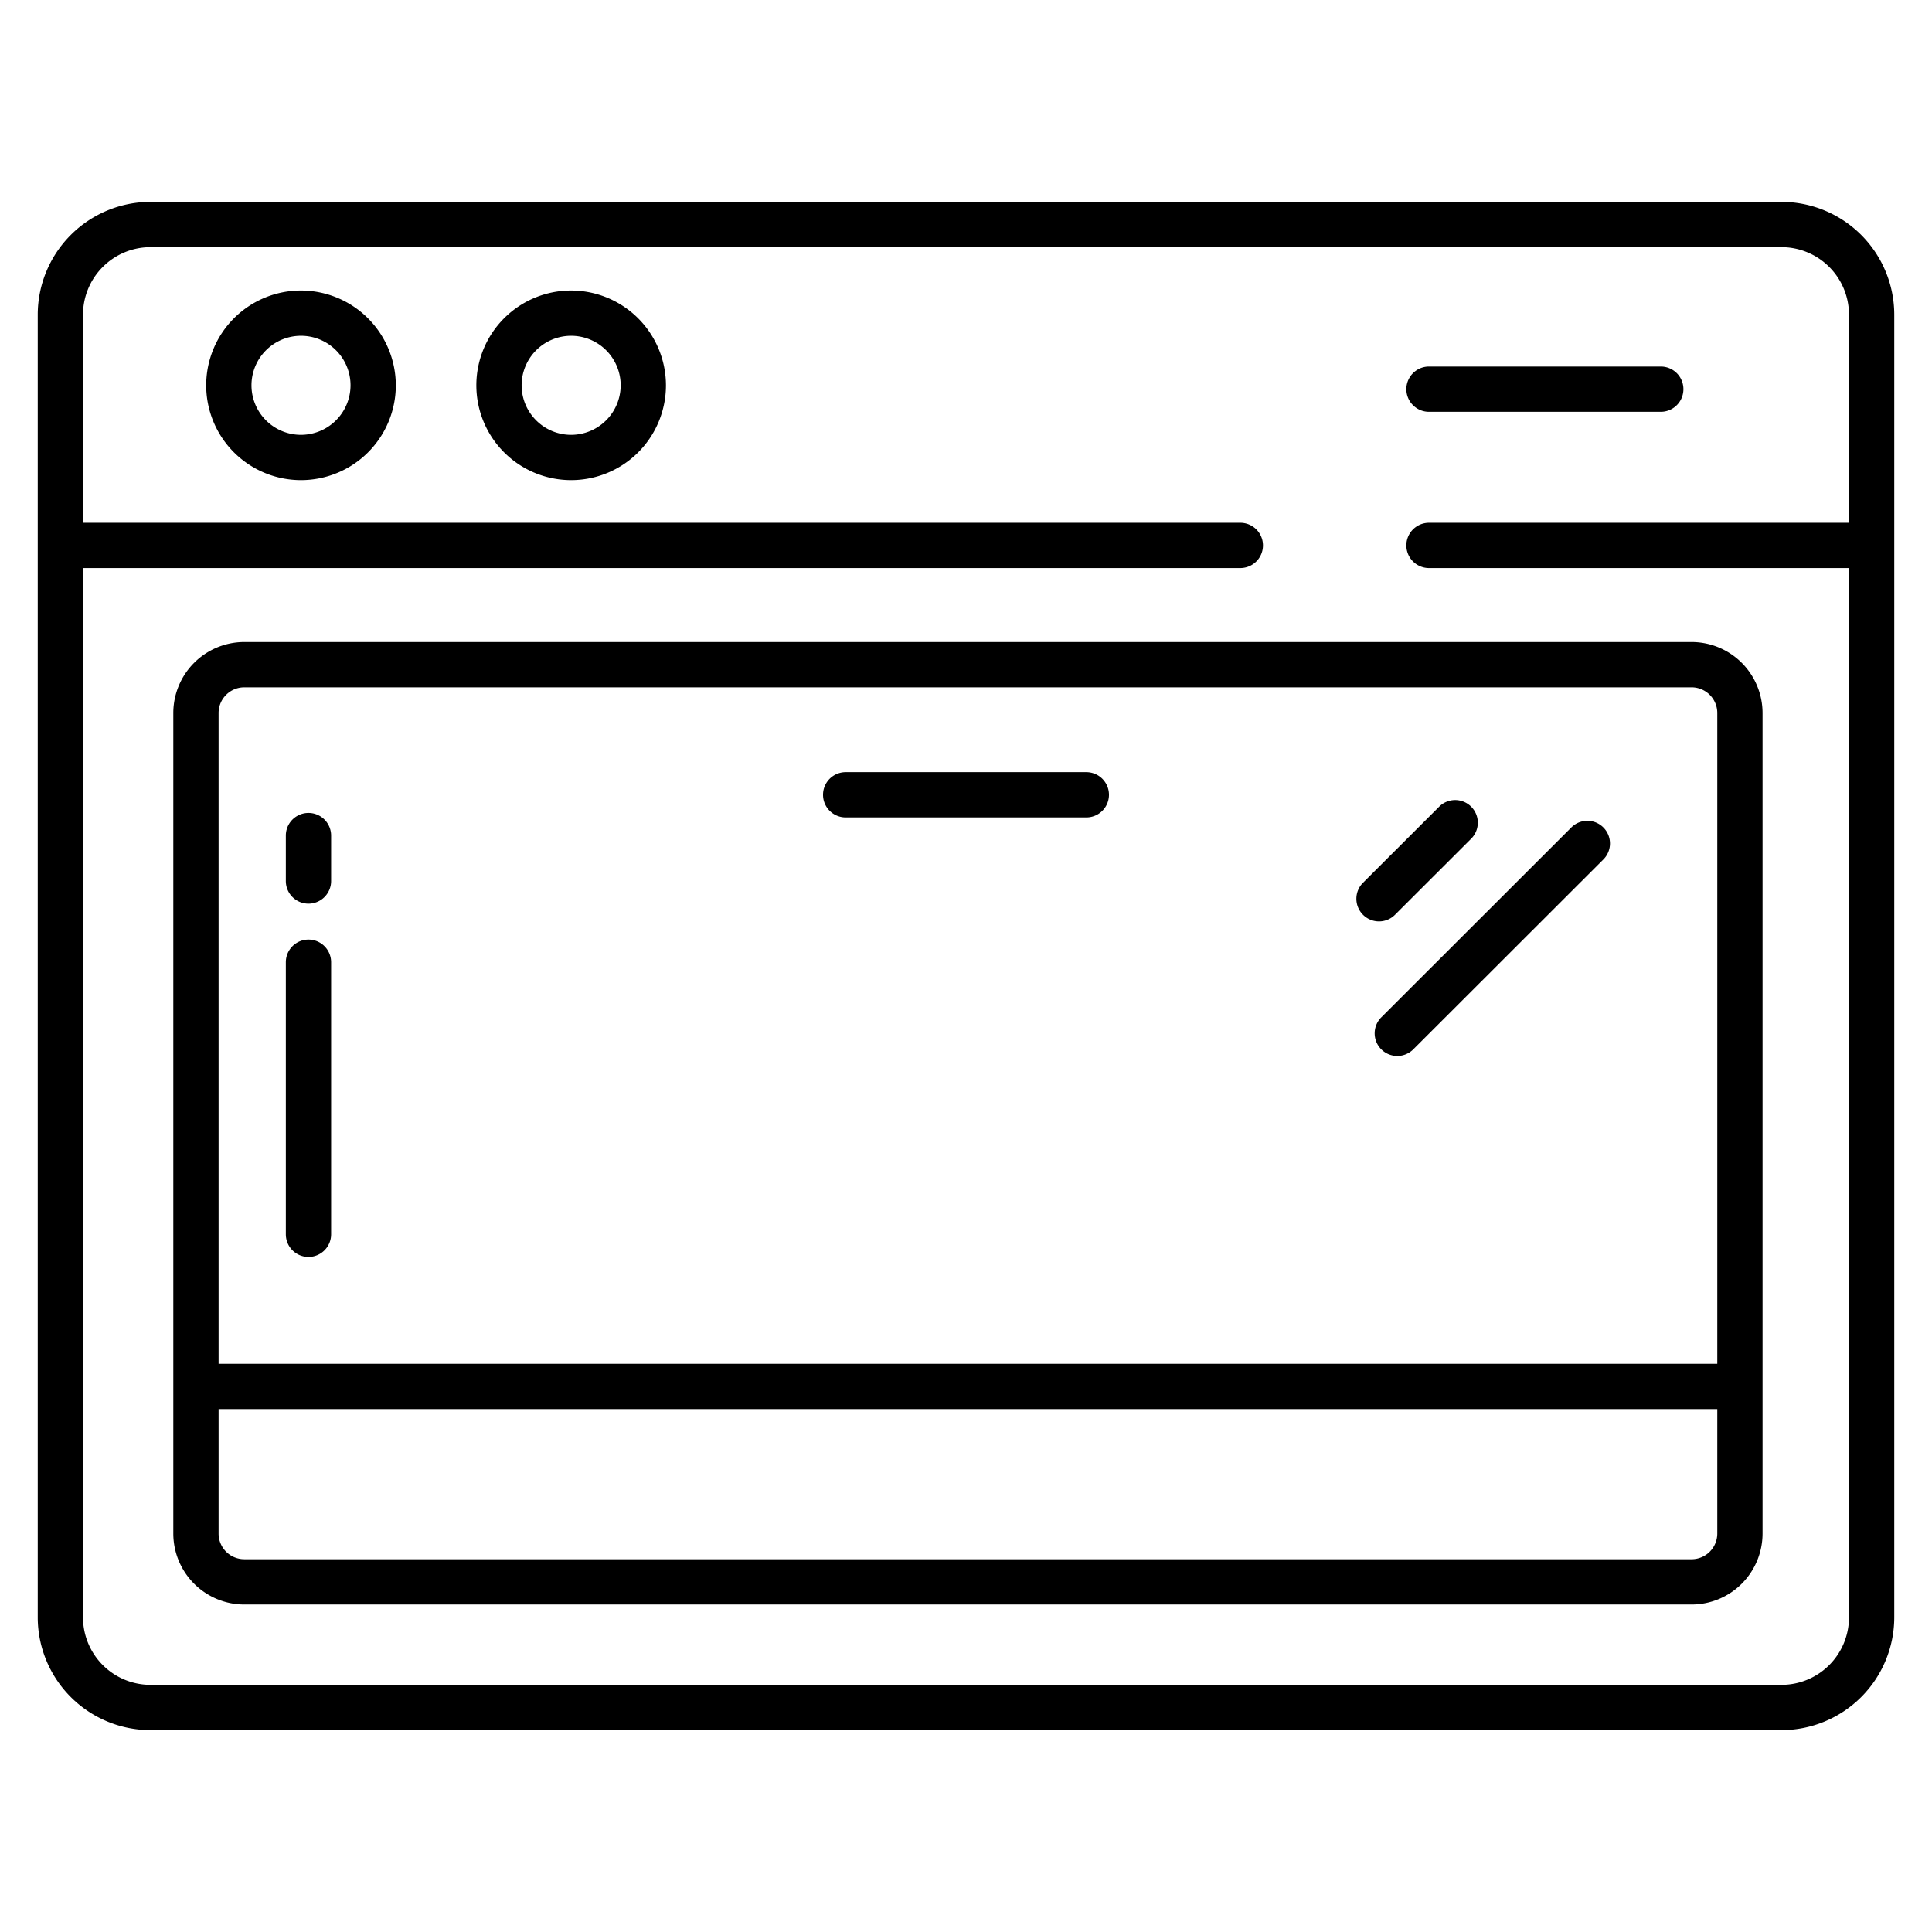 <svg id="Layer_1" height="512" viewBox="0 0 512 512" width="512" xmlns="http://www.w3.org/2000/svg" data-name="Layer 1"><path d="m151.34 76.991a25.124 25.124 0 1 0 25.143 25.124 25.163 25.163 0 0 0 -25.143-25.124zm0 38.248a13.124 13.124 0 1 1 13.143-13.124 13.149 13.149 0 0 1 -13.143 13.124z"/><path d="m79.749 76.991a25.124 25.124 0 1 0 25.144 25.124 25.163 25.163 0 0 0 -25.144-25.124zm0 38.248a13.124 13.124 0 1 1 13.144-13.124 13.149 13.149 0 0 1 -13.144 13.124z"/><path d="m440.121 97.137h-61.421a6 6 0 0 0 0 12h61.424a6 6 0 0 0 0-12z"/><path d="m365.453 244.183a5.978 5.978 0 0 0 4.24-1.756l20.126-20.1a6 6 0 1 0 -8.48-8.489l-20.126 20.1a6 6 0 0 0 4.24 10.245z"/><path d="m366.056 278.084a6 6 0 0 0 8.485 0l50.327-50.275a6 6 0 1 0 -8.48-8.49l-50.328 50.281a6 6 0 0 0 -.004 8.484z"/><path d="m45.928 188.945v217.467a18.828 18.828 0 0 0 18.812 18.8h383.542a18.829 18.829 0 0 0 18.814-18.8v-217.467a18.828 18.828 0 0 0 -18.814-18.8h-383.542a18.827 18.827 0 0 0 -18.812 18.8zm409.172 217.467a6.815 6.815 0 0 1 -6.814 6.8h-383.546a6.814 6.814 0 0 1 -6.812-6.8v-33h397.172zm0-217.467v172.469h-397.172v-172.469a6.813 6.813 0 0 1 6.812-6.8h383.542a6.814 6.814 0 0 1 6.818 6.8z"/><path d="m224.111 216.628h63.778a6 6 0 0 0 0-12h-63.778a6 6 0 0 0 0 12z"/><path d="m81.749 333.1a6 6 0 0 0 6-6v-72.1a6 6 0 0 0 -12 0v72.1a6 6 0 0 0 6 6z"/><path d="m81.749 239.482a6 6 0 0 0 6-6v-12.042a6 6 0 0 0 -12 0v12.042a6 6 0 0 0 6 6z"/><path d="m472.115 53.5h-432.23a29.918 29.918 0 0 0 -29.885 29.885v345.23a29.918 29.918 0 0 0 29.885 29.885h432.23a29.918 29.918 0 0 0 29.885-29.885v-345.23a29.918 29.918 0 0 0 -29.885-29.885zm17.885 85.041h-111.3a6 6 0 0 0 0 12h111.3v278.074a17.885 17.885 0 0 1 -17.885 17.885h-432.23a17.885 17.885 0 0 1 -17.885-17.885v-278.074h306.7a6 6 0 0 0 0-12h-306.7v-55.156a17.885 17.885 0 0 1 17.885-17.885h432.23a17.885 17.885 0 0 1 17.885 17.885z"/></svg>